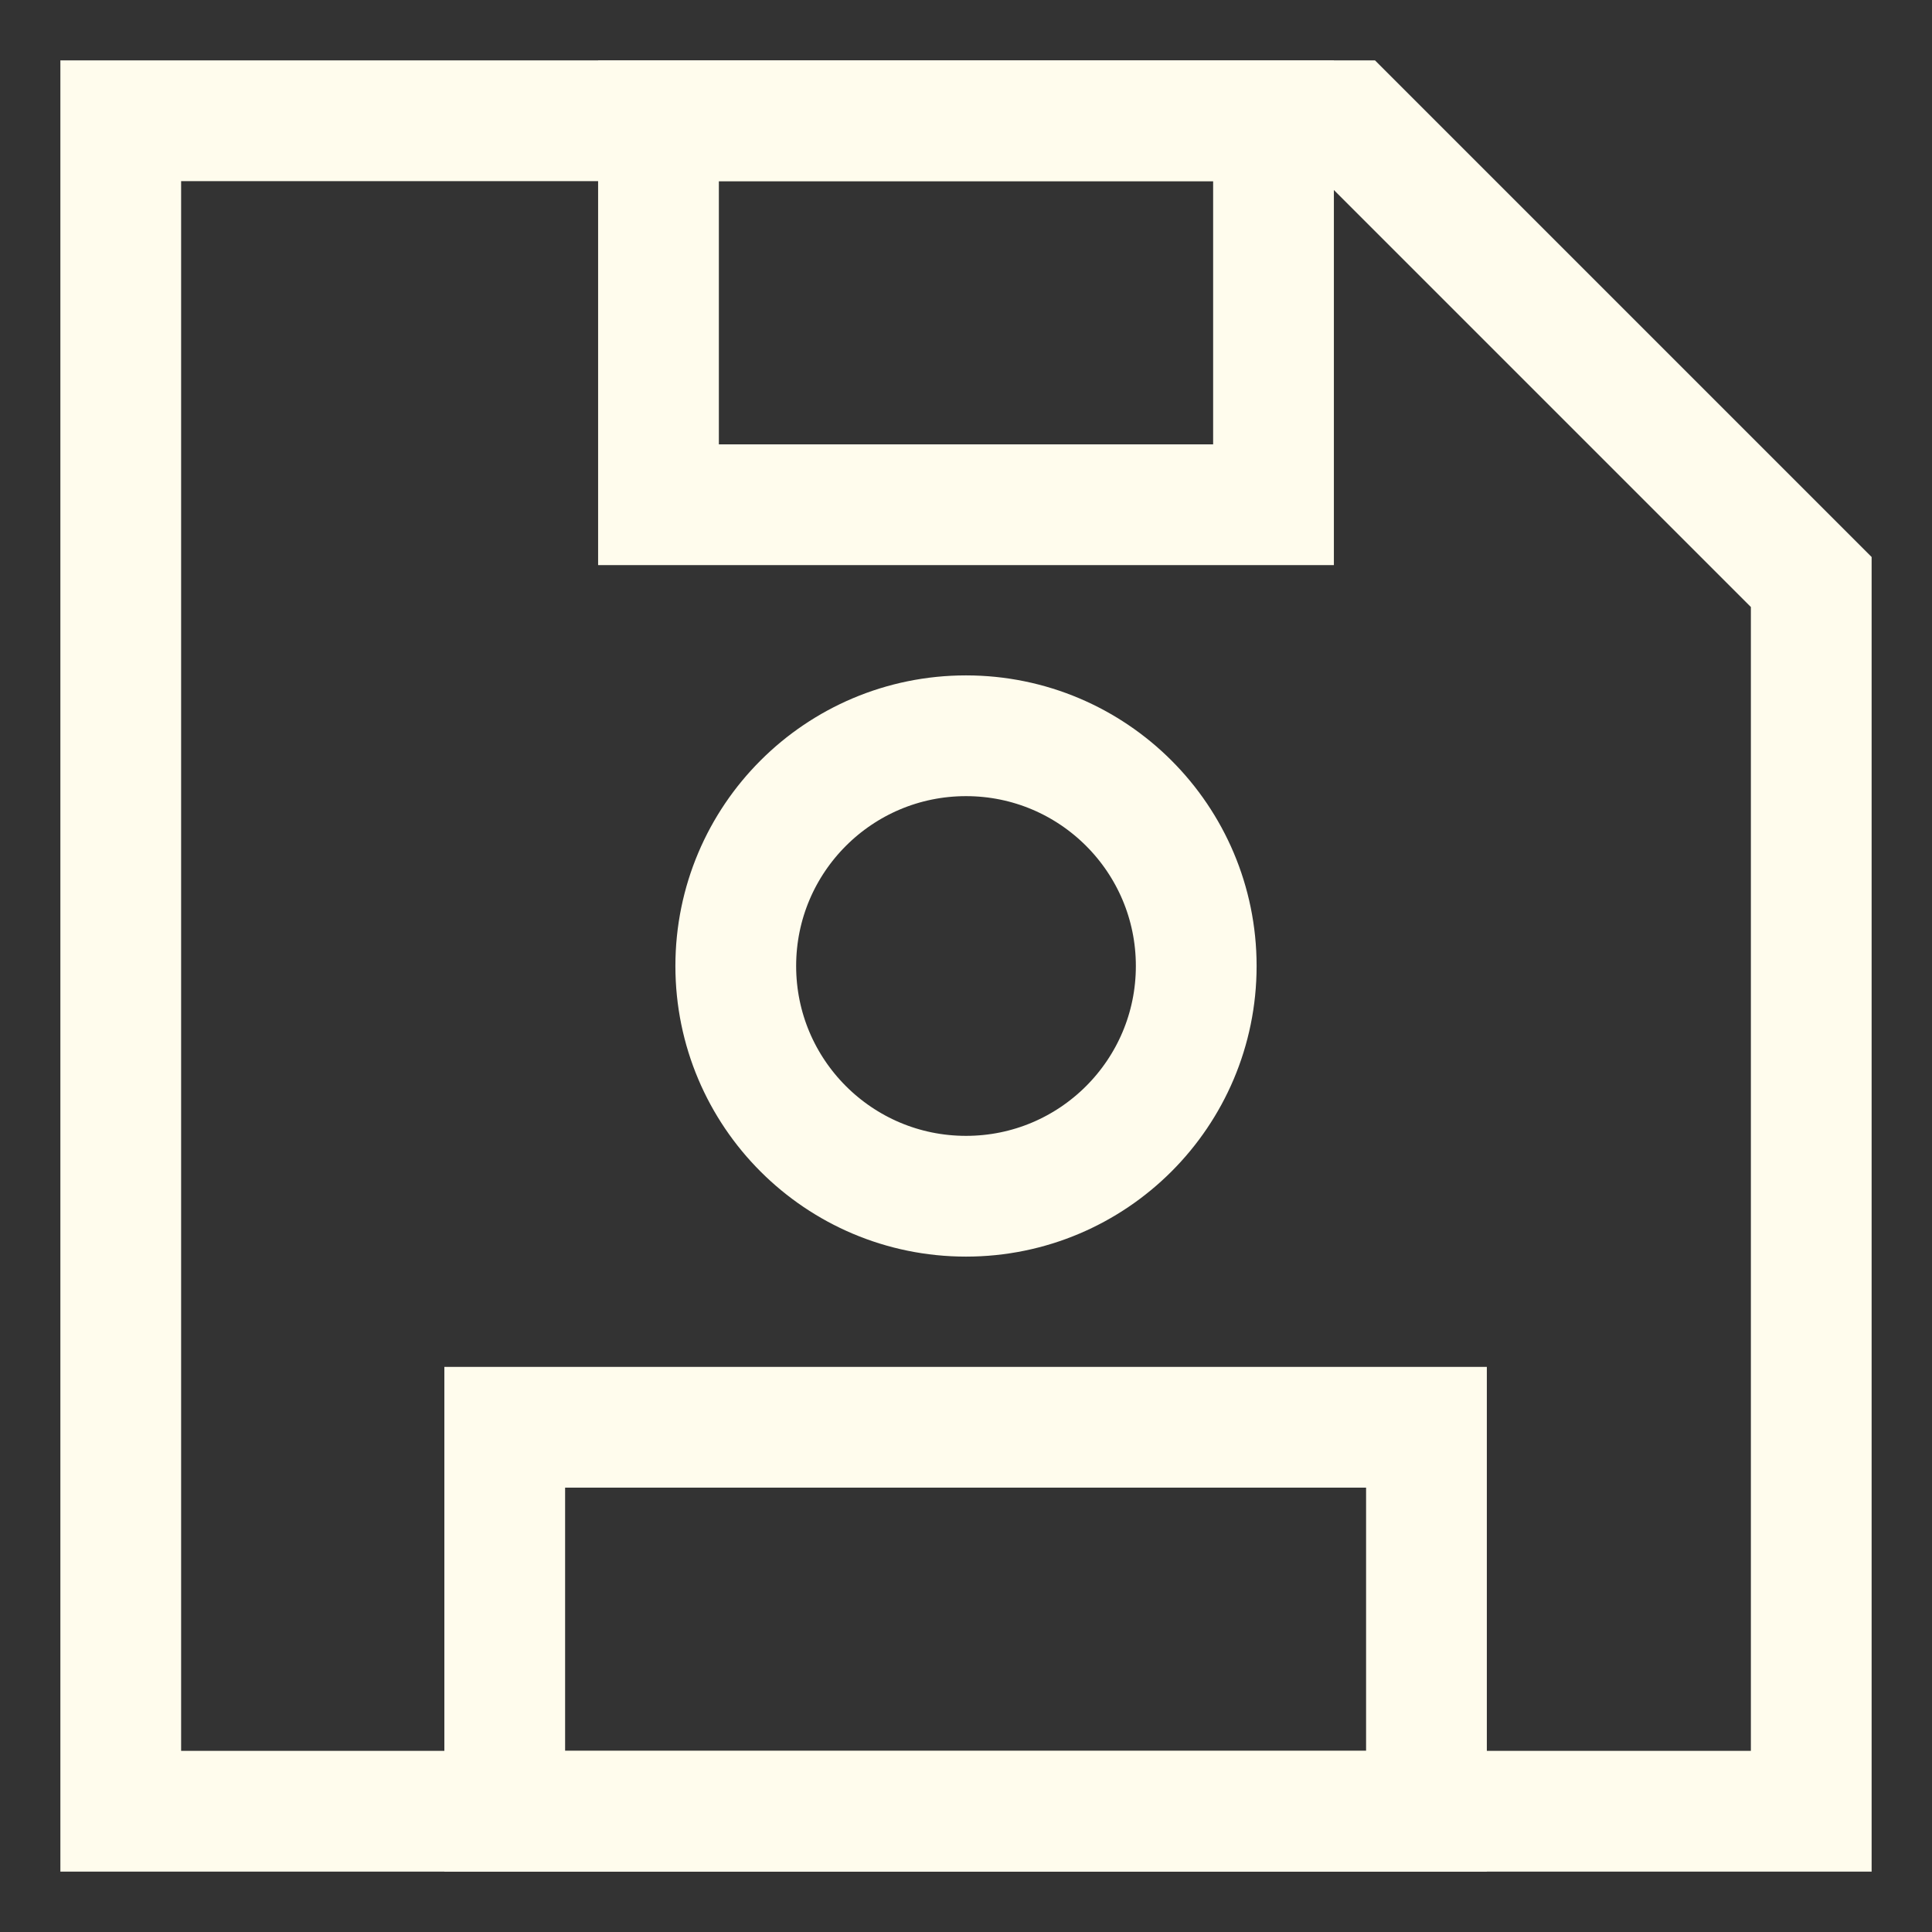 <svg id="Layer_1" data-name="Layer 1" xmlns="http://www.w3.org/2000/svg" viewBox="0 0 24 24" stroke-width="1.5"
  width="24" height="24" color="#fffced">
  <rect x="0" y="0" width="24" height="24" fill="#333333" stroke="none"/>
  <defs>
    <style>
      .cls-6374f8d9b67f094e4896c65e-1 {
        fill: none;
        stroke: currentColor;
        stroke-miterlimit: 10;
      }
    </style>
  </defs>
  <path class="cls-6374f8d9b67f094e4896c65e-1" d="M22.5,22.5H1.5V1.5H16.77L22.5,7.23Z"></path>
  <rect class="cls-6374f8d9b67f094e4896c65e-1" x="8.18" y="1.5" width="7.64" height="4.77"></rect>
  <rect class="cls-6374f8d9b67f094e4896c65e-1" x="6.27" y="17.73" width="11.45" height="4.77"></rect>
  <circle class="cls-6374f8d9b67f094e4896c65e-1" cx="12" cy="12" r="2.86"></circle>
</svg>